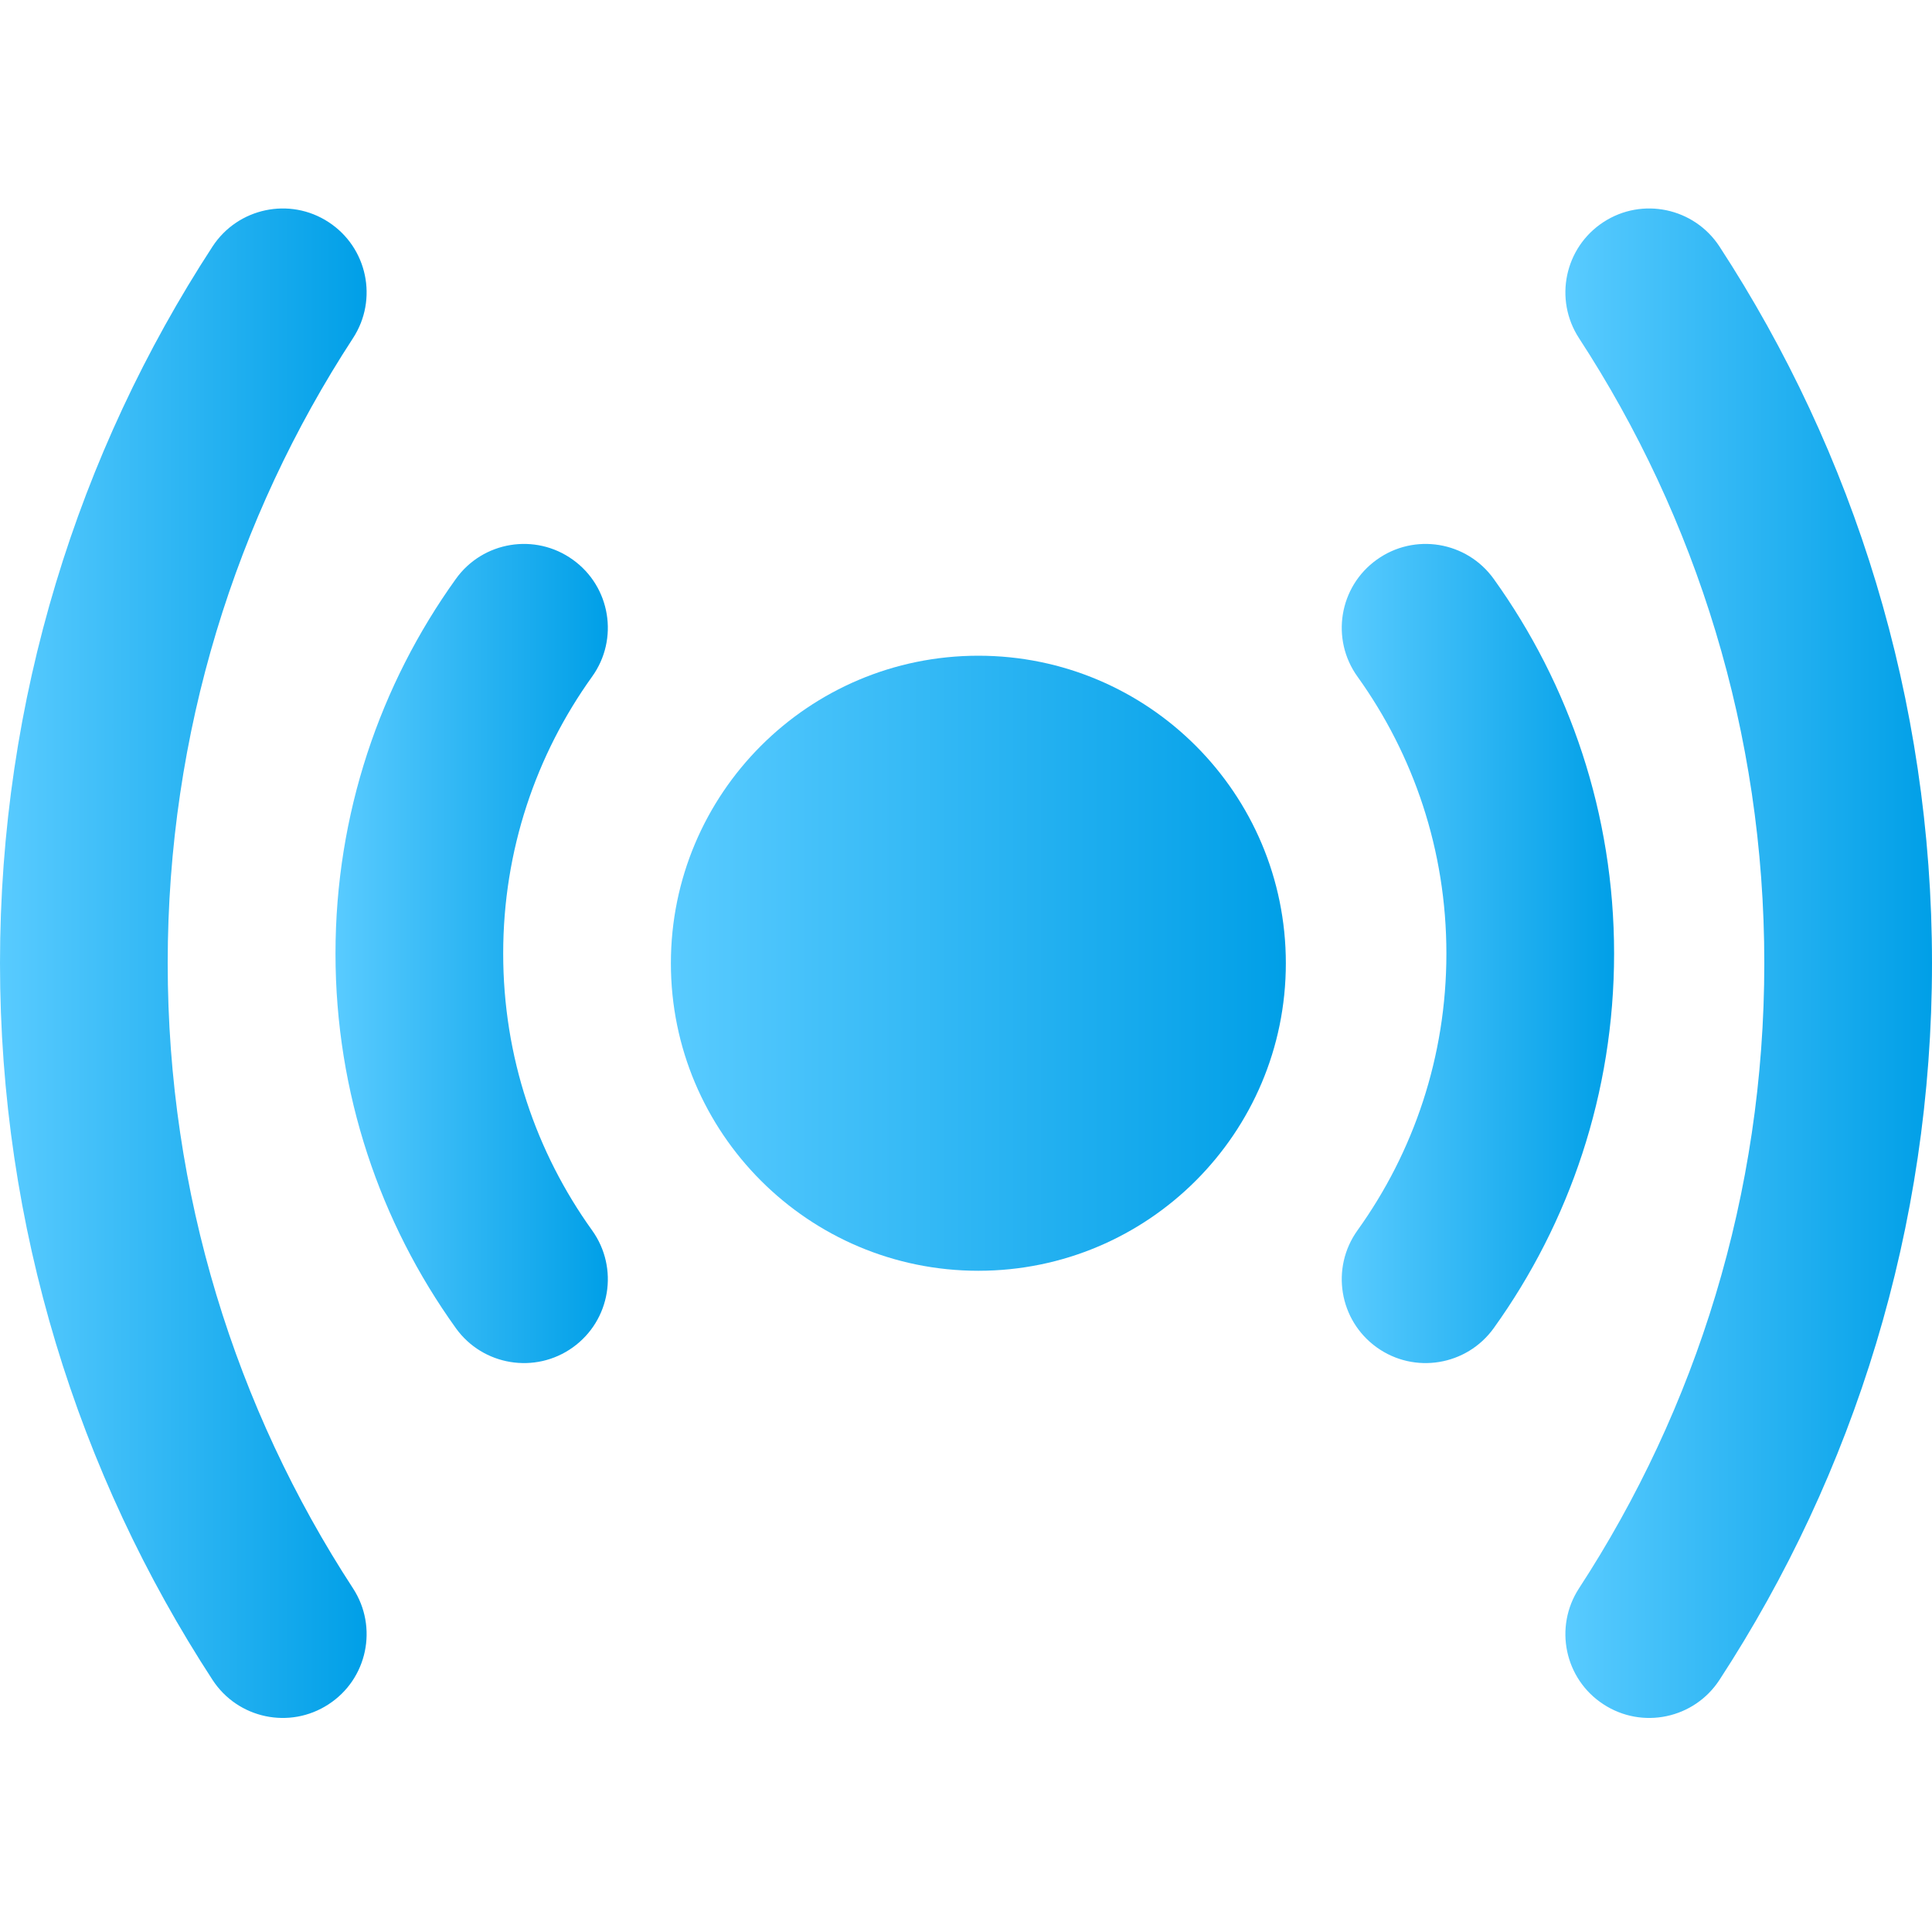 <svg width="20" height="20" viewBox="0 0 20 20" fill="none" xmlns="http://www.w3.org/2000/svg">
<g clip-path="url(#clip0_1699_23398)">
<path d="M16.346 16.442C16.084 16.844 16.197 17.382 16.599 17.643C17 17.905 17.538 17.792 17.8 17.39C19.192 15.256 20 12.707 20 9.971C20 7.236 19.192 4.686 17.8 2.552C17.538 2.151 17 2.037 16.599 2.299C16.197 2.561 16.084 3.099 16.346 3.501C17.559 5.361 18.264 7.583 18.264 9.971C18.264 12.36 17.559 14.582 16.346 16.442Z" fill="url(#paint0_linear_1699_23398)"/>
<path d="M3.401 2.299C3.803 2.561 3.916 3.099 3.654 3.501C2.441 5.361 1.736 7.583 1.736 9.971C1.736 12.36 2.441 14.582 3.654 16.442C3.916 16.844 3.803 17.382 3.401 17.643C3 17.905 2.462 17.792 2.2 17.39C0.809 15.256 0 12.707 0 9.971C0 7.236 0.809 4.686 2.2 2.552C2.462 2.151 3 2.037 3.401 2.299Z" fill="url(#paint1_linear_1699_23398)"/>
<path d="M5.93 5.794C6.32 6.073 6.409 6.616 6.129 7.005C5.55 7.812 5.209 8.8 5.209 9.871C5.209 10.941 5.55 11.929 6.129 12.736C6.409 13.126 6.32 13.668 5.93 13.948C5.541 14.227 4.998 14.138 4.719 13.749C3.935 12.657 3.473 11.316 3.473 9.871C3.473 8.425 3.935 7.085 4.719 5.993C4.998 5.603 5.541 5.514 5.93 5.794Z" fill="url(#paint2_linear_1699_23398)"/>
<path d="M10.128 6.788C8.37 6.788 6.945 8.214 6.945 9.972C6.945 11.729 8.37 13.155 10.128 13.155C11.886 13.155 13.311 11.729 13.311 9.972C13.311 8.214 11.886 6.788 10.128 6.788Z" fill="url(#paint3_linear_1699_23398)"/>
<path d="M14.053 12.736C13.773 13.126 13.862 13.668 14.252 13.948C14.641 14.227 15.183 14.138 15.463 13.749C16.247 12.657 16.709 11.316 16.709 9.871C16.709 8.425 16.247 7.085 15.463 5.993C15.183 5.603 14.641 5.514 14.252 5.794C13.862 6.073 13.773 6.616 14.053 7.005C14.632 7.812 14.973 8.8 14.973 9.871C14.973 10.941 14.632 11.929 14.053 12.736Z" fill="url(#paint4_linear_1699_23398)"/>
</g>
<defs>
<linearGradient id="paint0_linear_1699_23398" x1="16.205" y1="9.971" x2="20" y2="9.971" gradientUnits="userSpaceOnUse">
<stop stop-color="#59CBFF"/>
<stop offset="1" stop-color="#009FE7"/>
</linearGradient>
<linearGradient id="paint1_linear_1699_23398" x1="0" y1="9.971" x2="3.795" y2="9.971" gradientUnits="userSpaceOnUse">
<stop stop-color="#59CBFF"/>
<stop offset="1" stop-color="#009FE7"/>
</linearGradient>
<linearGradient id="paint2_linear_1699_23398" x1="3.473" y1="9.871" x2="6.292" y2="9.871" gradientUnits="userSpaceOnUse">
<stop stop-color="#59CBFF"/>
<stop offset="1" stop-color="#009FE7"/>
</linearGradient>
<linearGradient id="paint3_linear_1699_23398" x1="6.945" y1="9.972" x2="13.311" y2="9.972" gradientUnits="userSpaceOnUse">
<stop stop-color="#59CBFF"/>
<stop offset="1" stop-color="#009FE7"/>
</linearGradient>
<linearGradient id="paint4_linear_1699_23398" x1="13.89" y1="9.871" x2="16.709" y2="9.871" gradientUnits="userSpaceOnUse">
<stop stop-color="#59CBFF"/>
<stop offset="1" stop-color="#009FE7"/>
</linearGradient>
<clipPath id="clip0_1699_23398">
<rect width="20" height="20" fill="white"/>
</clipPath>
</defs>
</svg>
